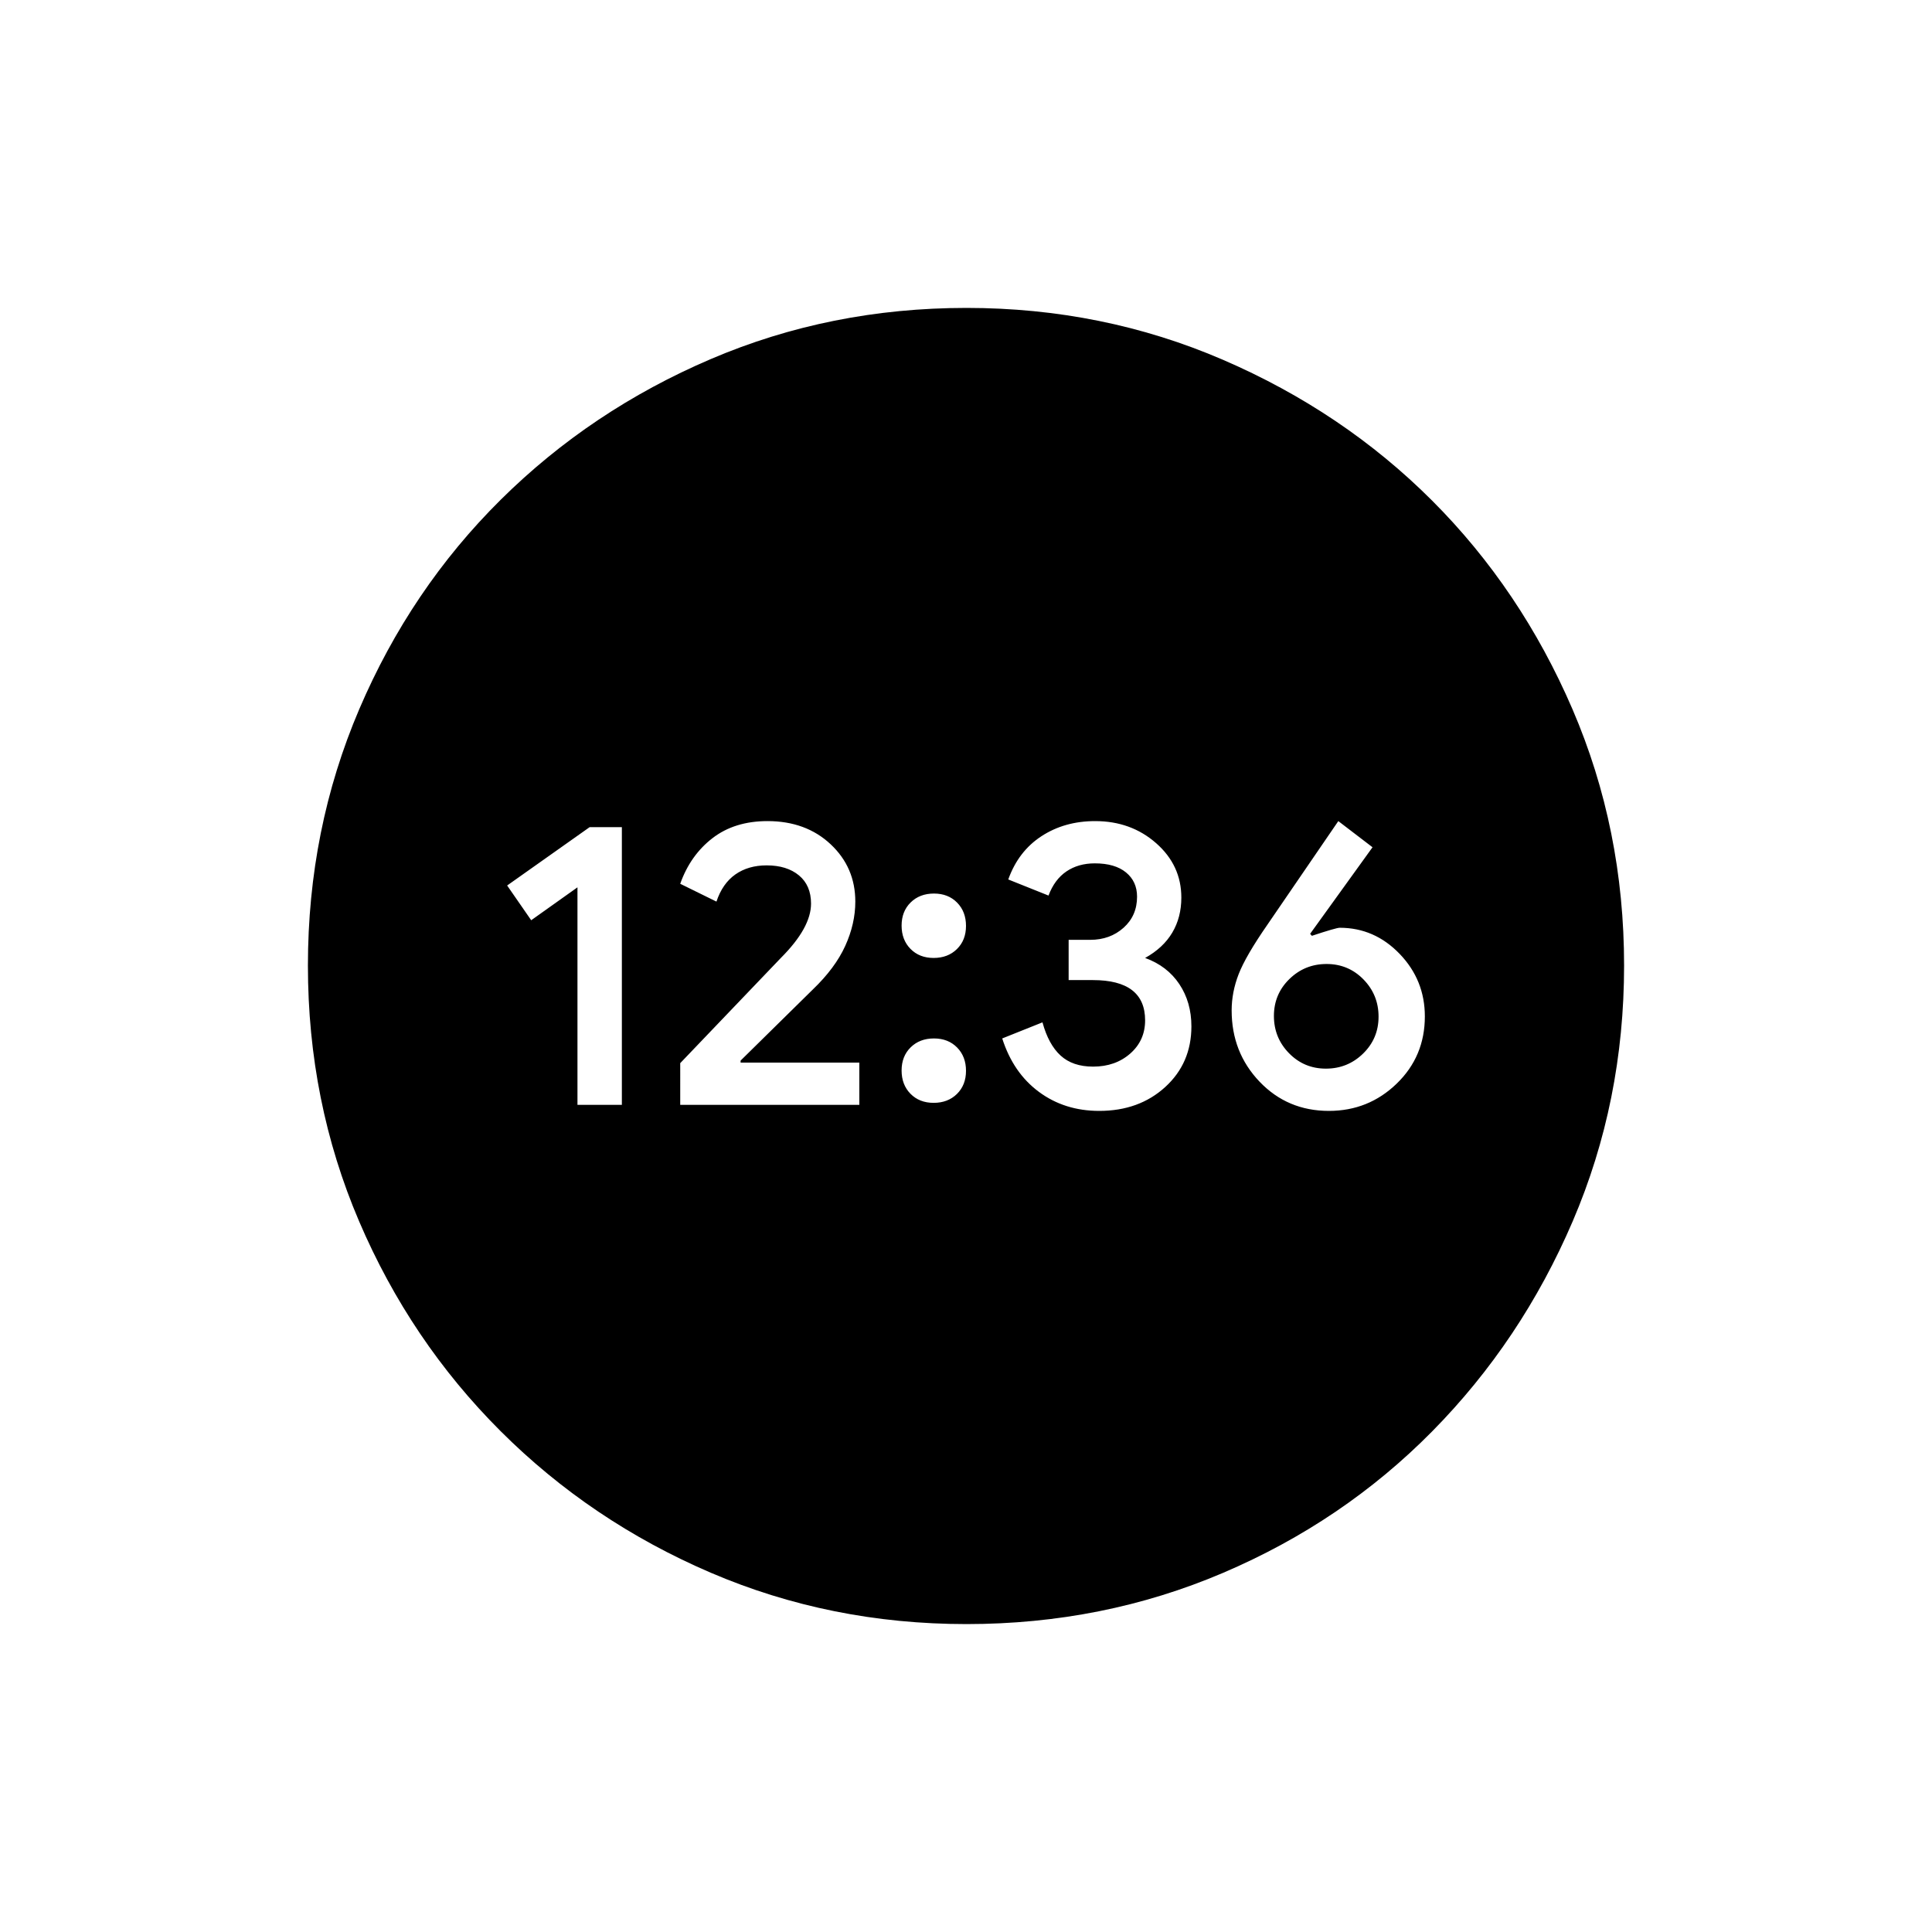 <svg xmlns="http://www.w3.org/2000/svg" height="20" viewBox="0 -960 960 960" width="20"><path d="M286.94-411H309v-138h-16l-41 29 11.95 17.26 22.99-16.35V-411Zm51.06 0h89v-21h-59v-1l35.94-35.38Q415-479 420-490q5-11 5-22 0-17-12.27-28.5-12.28-11.5-31.37-11.5-16.36 0-27.36 8.5t-16 22.65l18 8.85q3-9 9.4-13.5t15.54-4.5q10.06 0 16.06 4.98 6 4.97 6 14.02 0 12-15 27l-50 52.27V-411Zm125.92-1q7.08 0 11.58-4.42 4.5-4.43 4.5-11.5 0-7.08-4.42-11.58-4.43-4.5-11.5-4.5-7.08 0-11.58 4.42-4.5 4.43-4.5 11.5 0 7.08 4.42 11.58 4.43 4.5 11.5 4.5Zm0-72q7.08 0 11.58-4.42 4.5-4.43 4.5-11.5 0-7.08-4.42-11.58-4.43-4.5-11.5-4.5-7.08 0-11.58 4.42-4.5 4.43-4.5 11.5 0 7.08 4.42 11.58 4.43 4.5 11.5 4.5Zm82.29 76Q566-408 579-419.87T592-450q0-12-6-21t-17-13q9-5 13.5-12.59T587-514q0-16-12.49-27t-30.34-11q-15.17 0-26.67 7.5Q506-537 501-523l20 8q3-8 8.91-12t14.09-4q10 0 15.5 4.5t5.5 12.06q0 9.44-6.71 15.44t-16.55 6H531v20h12.04q12.96 0 19.46 5t6.5 15q0 10-7.38 16.5-7.39 6.5-18.47 6.5-10.15 0-16.15-5.5-6-5.5-9-16.5l-20 8q5.47 17.1 18.24 26.55Q529-408 546.21-408Zm114.11 0Q680-408 694-421.54t14-33.4Q708-473 695.5-486t-29.8-13q-1.73 0-13.84 4l-.86-1 31-43-17-13-35.18 51.4Q619-485 615.5-476q-3.5 9-3.5 18.08 0 20.87 13.87 35.4Q639.74-408 660.32-408Zm-1.49-21q-10.83 0-18.33-7.67-7.5-7.67-7.5-18.5t7.67-18.33q7.67-7.5 18.5-7.5t18.33 7.67q7.5 7.67 7.5 18.5t-7.67 18.33q-7.67 7.5-18.5 7.5ZM480.24-153q-67.52 0-127.06-25.52-59.53-25.53-104.43-70.35-44.9-44.83-70.32-104.29Q153-412.62 153-480.22q0-67.69 25.52-127.41 25.53-59.72 70.35-104.12 44.83-44.4 104.29-69.82Q412.62-807 480.22-807q67.69 0 127.42 25.76 59.73 25.77 103.91 69.93 44.18 44.17 69.82 103.75Q807-547.98 807-480.24q0 67.52-25.52 127.06-25.53 59.53-69.85 104.43-44.33 44.9-103.96 70.32Q548.04-153 480.24-153Z"/></svg>